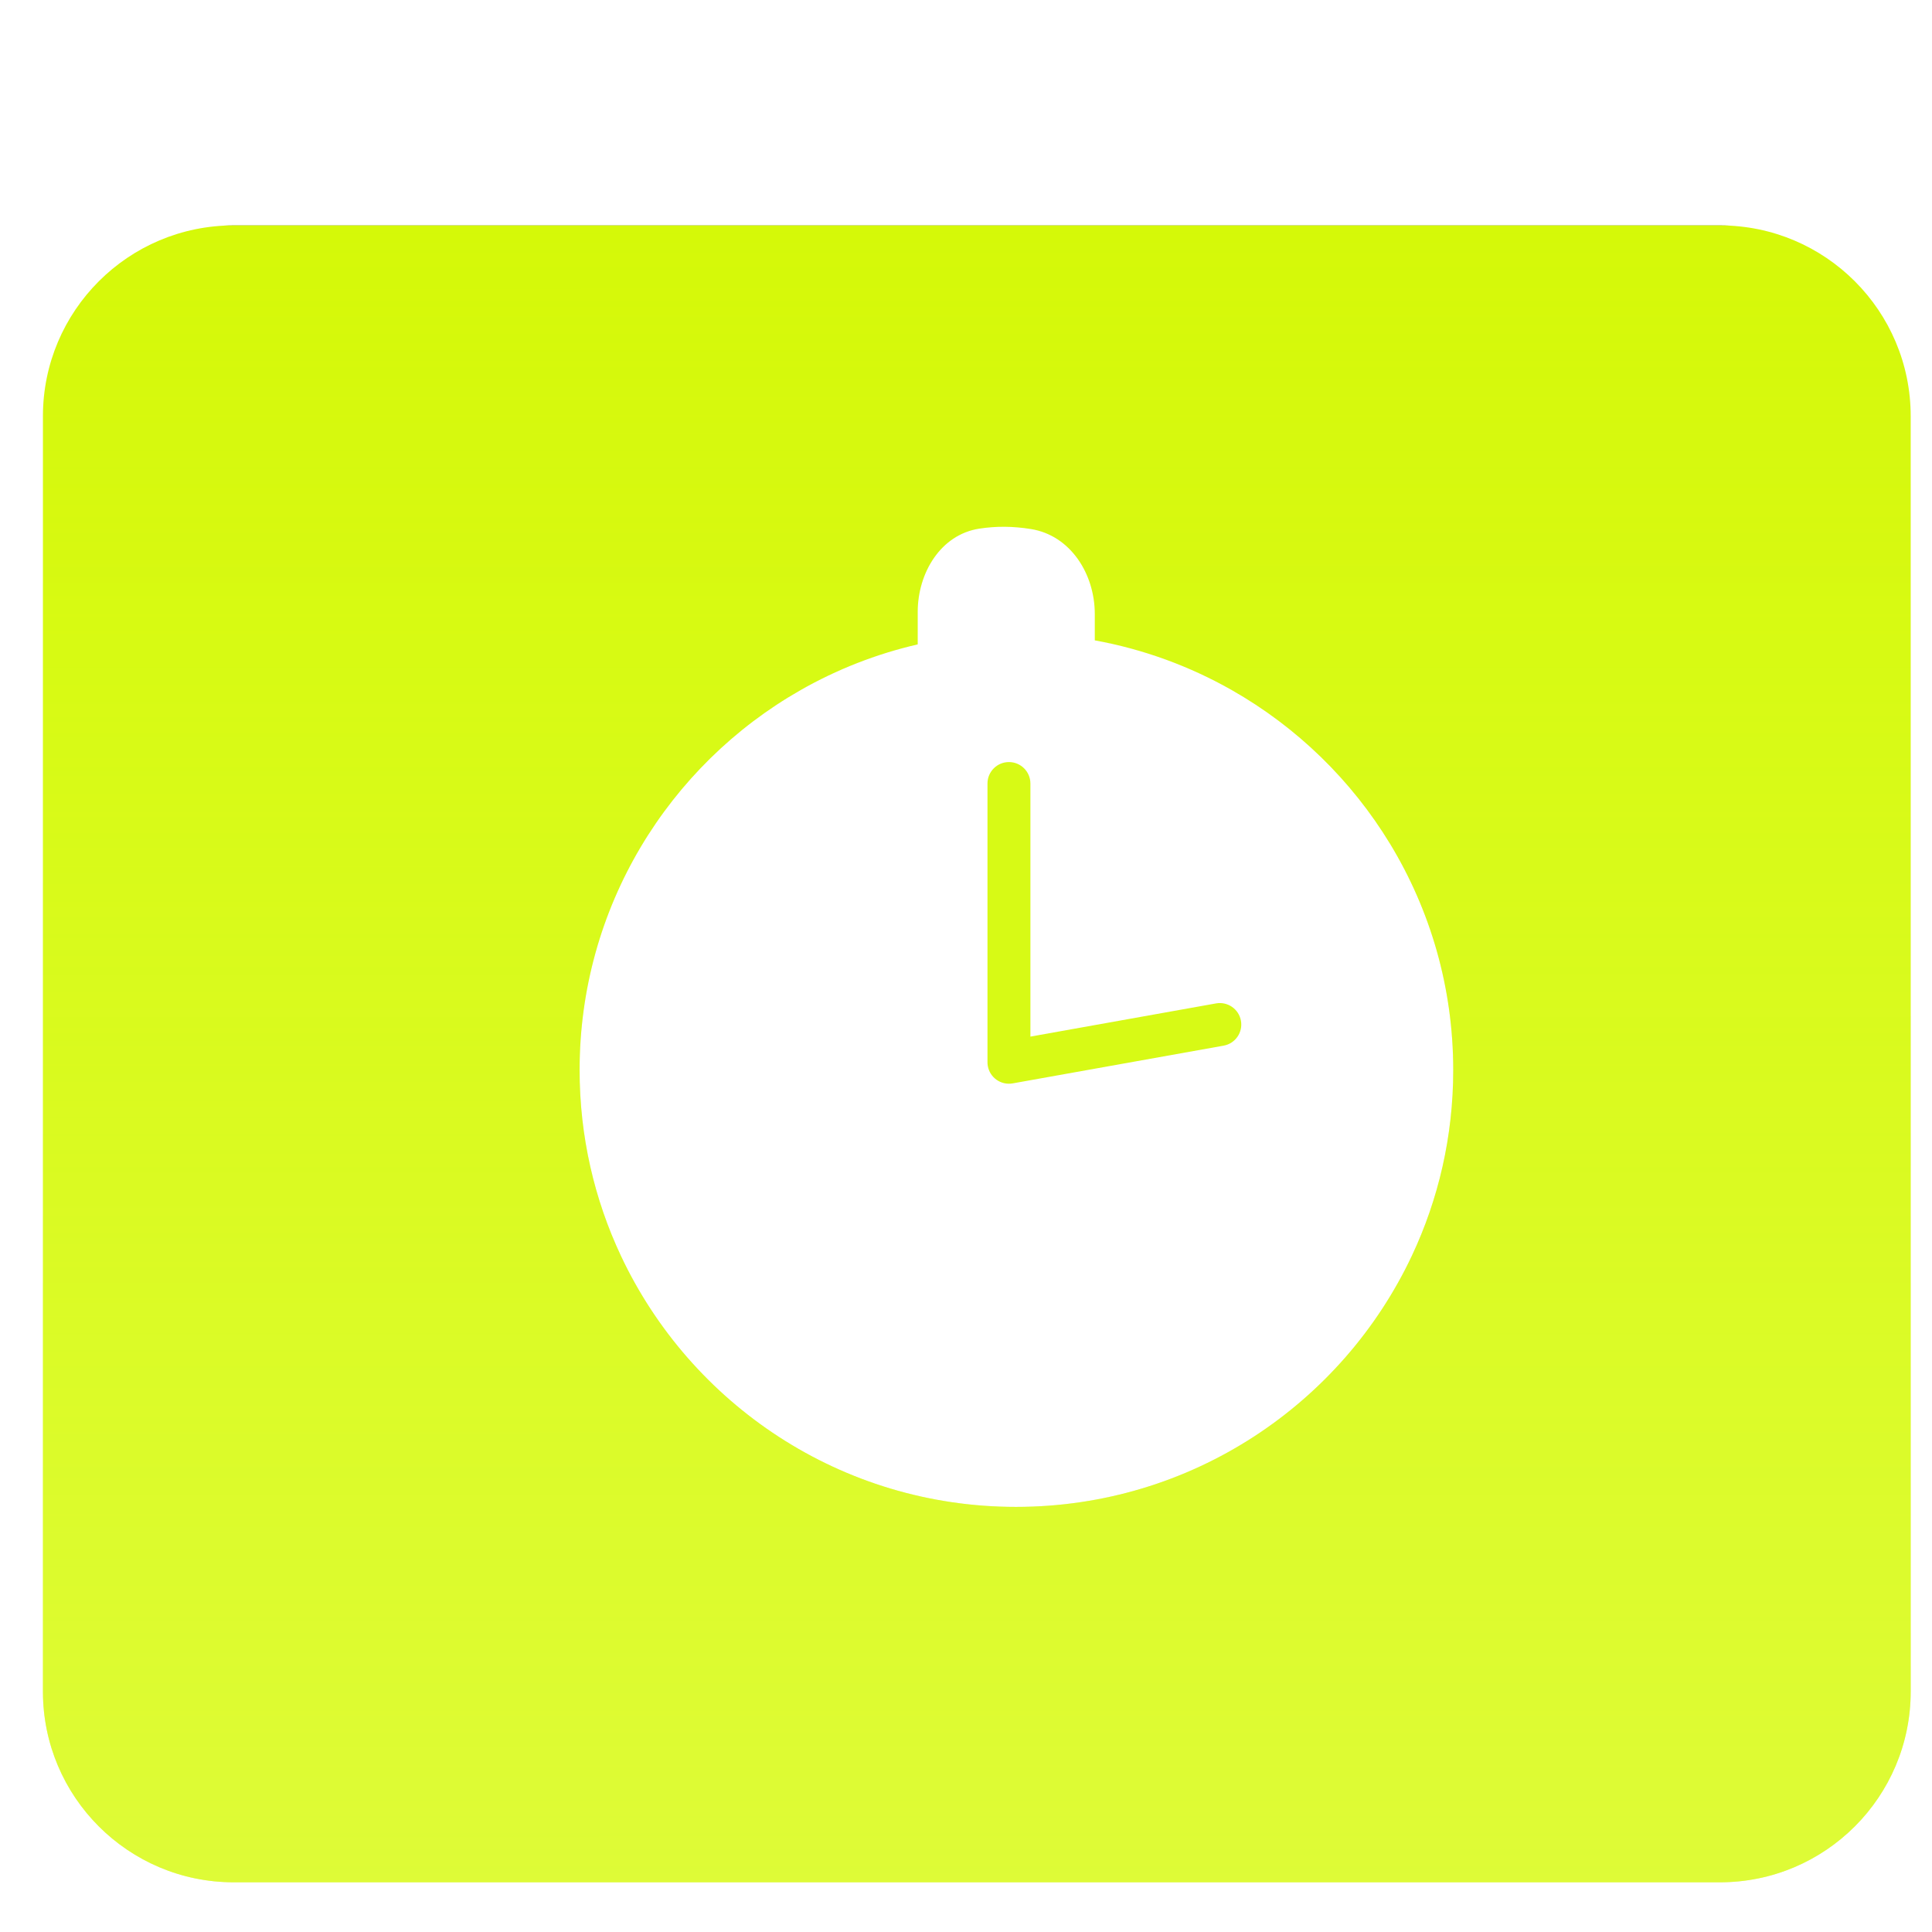 <svg width="180" height="180" viewBox="0 0 180 180" fill="none" xmlns="http://www.w3.org/2000/svg">
<g clip-path="url(#clip0_109_238)">
<g filter="url(#filter0_d_109_238)">
<path fill-rule="evenodd" clip-rule="evenodd" d="M20.776 13C10.959 13 3 20.959 3 30.776V149.593C3 159.41 10.959 167.369 20.776 167.369H159.24C169.057 167.369 177.015 159.41 177.015 149.593V30.776C177.015 20.959 169.057 13 159.24 13H20.776ZM84.5 52.036V49.017C84.5 45.375 86.642 41.802 90.242 41.252C91.805 41.013 93.346 41.017 95.045 41.289C98.734 41.878 101 45.469 101 49.205V51.66C105.568 52.49 109.869 54.082 113.769 56.298C119.83 59.743 124.92 64.697 128.527 70.647C132.251 76.79 134.394 83.995 134.394 91.697C134.394 97.885 133.011 103.752 130.536 109.005C127.29 115.894 122.168 121.727 115.825 125.845C109.446 129.988 101.833 132.394 93.656 132.394C77.38 132.394 63.346 122.823 56.85 109.005C54.38 103.752 53 97.885 53 91.697C53 76.535 61.287 63.3 73.582 56.298C76.95 54.38 80.619 52.93 84.5 52.036Z" fill="#D5F908"/>
<path fill-rule="evenodd" clip-rule="evenodd" d="M20.776 13C10.959 13 3 20.959 3 30.776V149.593C3 159.41 10.959 167.369 20.776 167.369H159.24C169.057 167.369 177.015 159.41 177.015 149.593V30.776C177.015 20.959 169.057 13 159.24 13H20.776ZM84.5 52.036V49.017C84.5 45.375 86.642 41.802 90.242 41.252C91.805 41.013 93.346 41.017 95.045 41.289C98.734 41.878 101 45.469 101 49.205V51.66C105.568 52.49 109.869 54.082 113.769 56.298C119.83 59.743 124.92 64.697 128.527 70.647C132.251 76.79 134.394 83.995 134.394 91.697C134.394 97.885 133.011 103.752 130.536 109.005C127.29 115.894 122.168 121.727 115.825 125.845C109.446 129.988 101.833 132.394 93.656 132.394C77.38 132.394 63.346 122.823 56.85 109.005C54.38 103.752 53 97.885 53 91.697C53 76.535 61.287 63.3 73.582 56.298C76.95 54.38 80.619 52.93 84.5 52.036Z" fill="url(#paint0_linear_109_238)" fill-opacity="0.39"/>
</g>
<g filter="url(#filter1_i_109_238)">
<path fill-rule="evenodd" clip-rule="evenodd" d="M96.001 72C96.001 70.895 95.105 70 94.001 70C92.896 70 92.001 70.895 92.001 72L92.001 97.885C92.001 97.894 92.001 97.903 92.001 97.912C91.997 98.046 92.007 98.183 92.032 98.32C92.226 99.407 93.265 100.131 94.353 99.936L113.999 96.422C115.087 96.228 115.81 95.189 115.616 94.102C115.422 93.014 114.382 92.29 113.295 92.485L96.001 95.578V72Z" fill="#D7FA15"/>
</g>
</g>
<defs>
<filter id="filter0_d_109_238" x="-1" y="13" width="184.016" height="167.369" filterUnits="userSpaceOnUse" color-interpolation-filters="sRGB">
<feFlood flood-opacity="0" result="BackgroundImageFix"/>
<feColorMatrix in="SourceAlpha" type="matrix" values="0 0 0 0 0 0 0 0 0 0 0 0 0 0 0 0 0 0 127 0" result="hardAlpha"/>
<feOffset dx="1" dy="8"/>
<feGaussianBlur stdDeviation="2.5"/>
<feComposite in2="hardAlpha" operator="out"/>
<feColorMatrix type="matrix" values="0 0 0 0 0 0 0 0 0 0 0 0 0 0 0 0 0 0 0.14 0"/>
<feBlend mode="normal" in2="BackgroundImageFix" result="effect1_dropShadow_109_238"/>
<feBlend mode="normal" in="SourceGraphic" in2="effect1_dropShadow_109_238" result="shape"/>
</filter>
<filter id="filter1_i_109_238" x="92" y="70" width="23.648" height="30.968" filterUnits="userSpaceOnUse" color-interpolation-filters="sRGB">
<feFlood flood-opacity="0" result="BackgroundImageFix"/>
<feBlend mode="normal" in="SourceGraphic" in2="BackgroundImageFix" result="shape"/>
<feColorMatrix in="SourceAlpha" type="matrix" values="0 0 0 0 0 0 0 0 0 0 0 0 0 0 0 0 0 0 127 0" result="hardAlpha"/>
<feOffset dy="1"/>
<feGaussianBlur stdDeviation="1"/>
<feComposite in2="hardAlpha" operator="arithmetic" k2="-1" k3="1"/>
<feColorMatrix type="matrix" values="0 0 0 0 0 0 0 0 0 0 0 0 0 0 0 0 0 0 0.32 0"/>
<feBlend mode="normal" in2="shape" result="effect1_innerShadow_109_238"/>
</filter>
<linearGradient id="paint0_linear_109_238" x1="-153" y1="13" x2="-152.992" y2="167.369" gradientUnits="userSpaceOnUse">
<stop/>
<stop offset="0" stop-color="#EBFF75" stop-opacity="0"/>
<stop offset="1" stop-color="#ECFF80"/>
</linearGradient>
<clipPath id="clip0_109_238">
<rect width="180" height="180" fill="white"/>
</clipPath>
</defs>
</svg>
